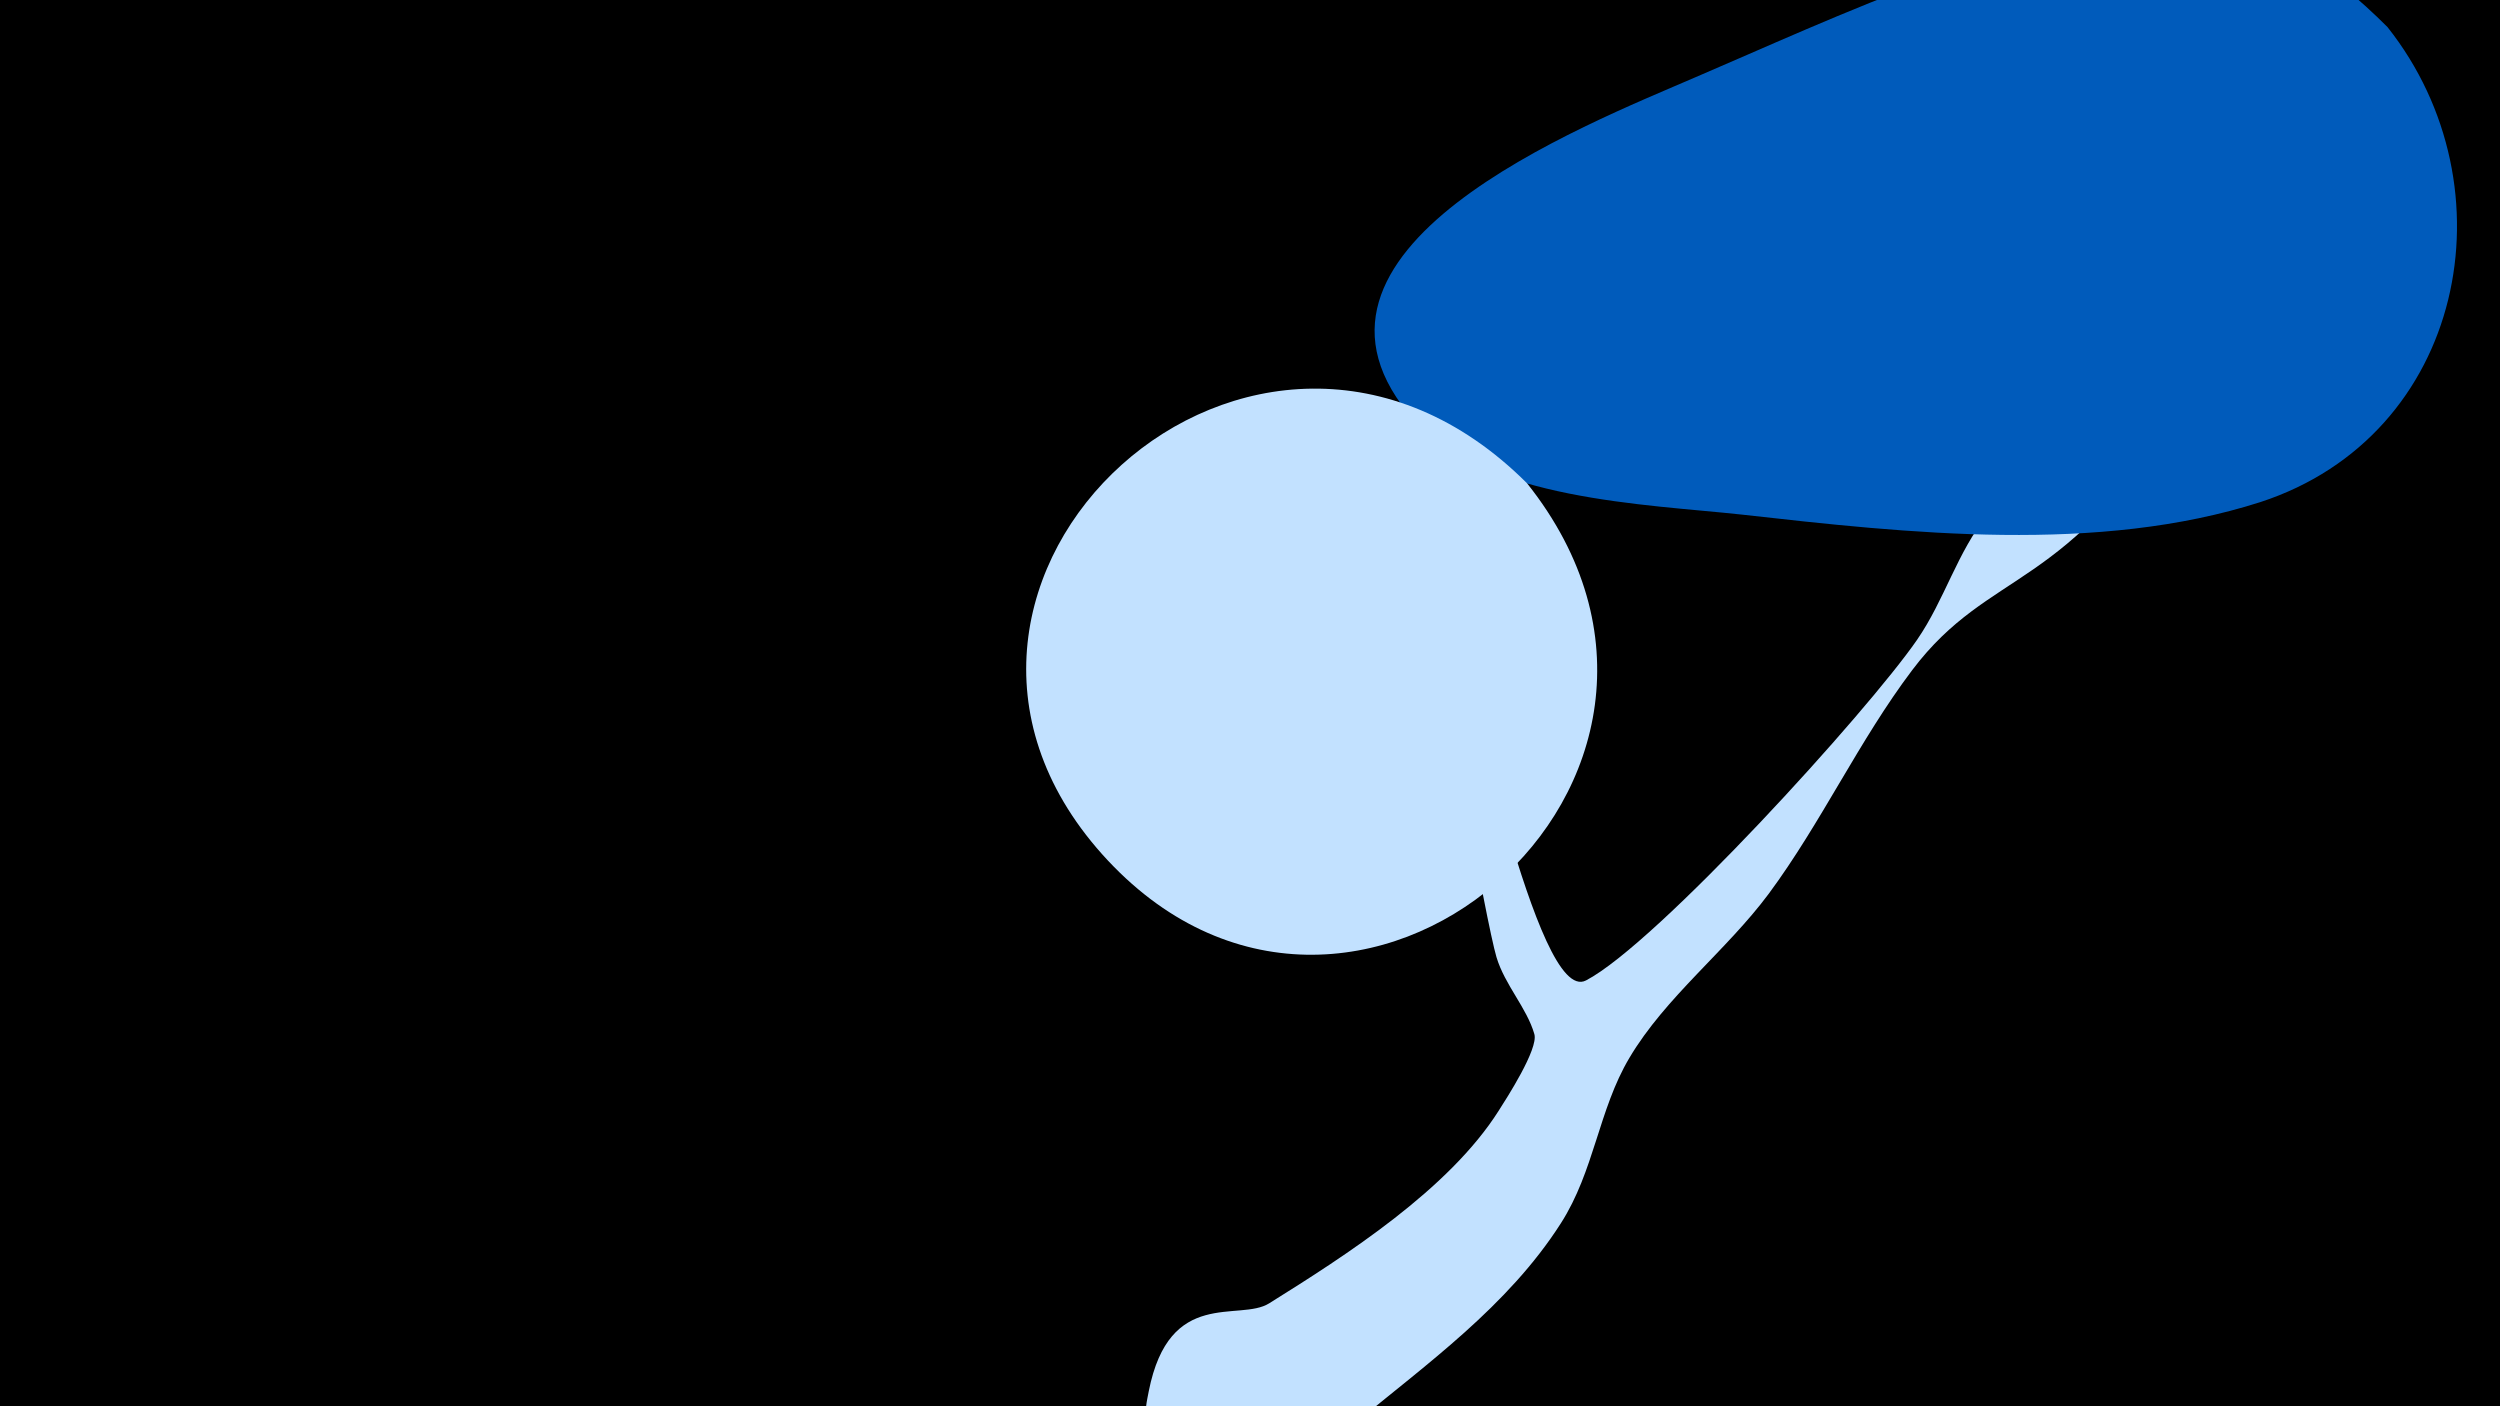 <svg width="1200" height="675" viewBox="-500 -500 1200 675" xmlns="http://www.w3.org/2000/svg"><path d="M-500-500h1200v675h-1200z" fill="#000"/><path d="M51.4 167.8c9.9-50 43.4-33.2 57.8-42.2 37-23.1 86.3-54.7 110.2-92.5 3.7-5.8 19.1-29.6 17.1-36.7-3.6-12.6-14.2-23.6-18.2-37-4.7-15.6-29.3-148.3-21.6-146.3 9.1 2.4 40.4 170.1 64.6 157.5 33.8-17.6 135.1-129 158.9-163.5 13.3-19.3 19.2-42 34-60.3 13.4-16.5 30.1-29 42.6-46.5 4.1-5.7 34.8-89 64.6-59.1 15.6 15.6-6.6 39.7-13.8 51.7-55.1 92-92.3 79.2-129.7 128.7-25.6 33.9-43.6 73.2-68.9 107.4-20.3 27.3-49.6 49.6-66.9 78.8-14.8 24.9-16.8 54.3-32.9 79.4-25.5 39.9-64.6 67.6-99.8 96.8-10 8.3-10.3 24.7-24.2 33.1-30.3 18.2-82.3-6.3-74.5-45.7z"  fill="#c2e1ff" /><path d="M646-487c-27-27-57-48-97-50-67-3-174 48-235 74-53 23-208 83-135 165 34 38 111 40 157 45 80 9 171 19 249-6 98-32 122-151 61-228z"  fill="#005bbb" /><path d="M233-268c-130-130-321 47-204 178 119 133 317-36 204-178z"  fill="#c2e1ff" /></svg>